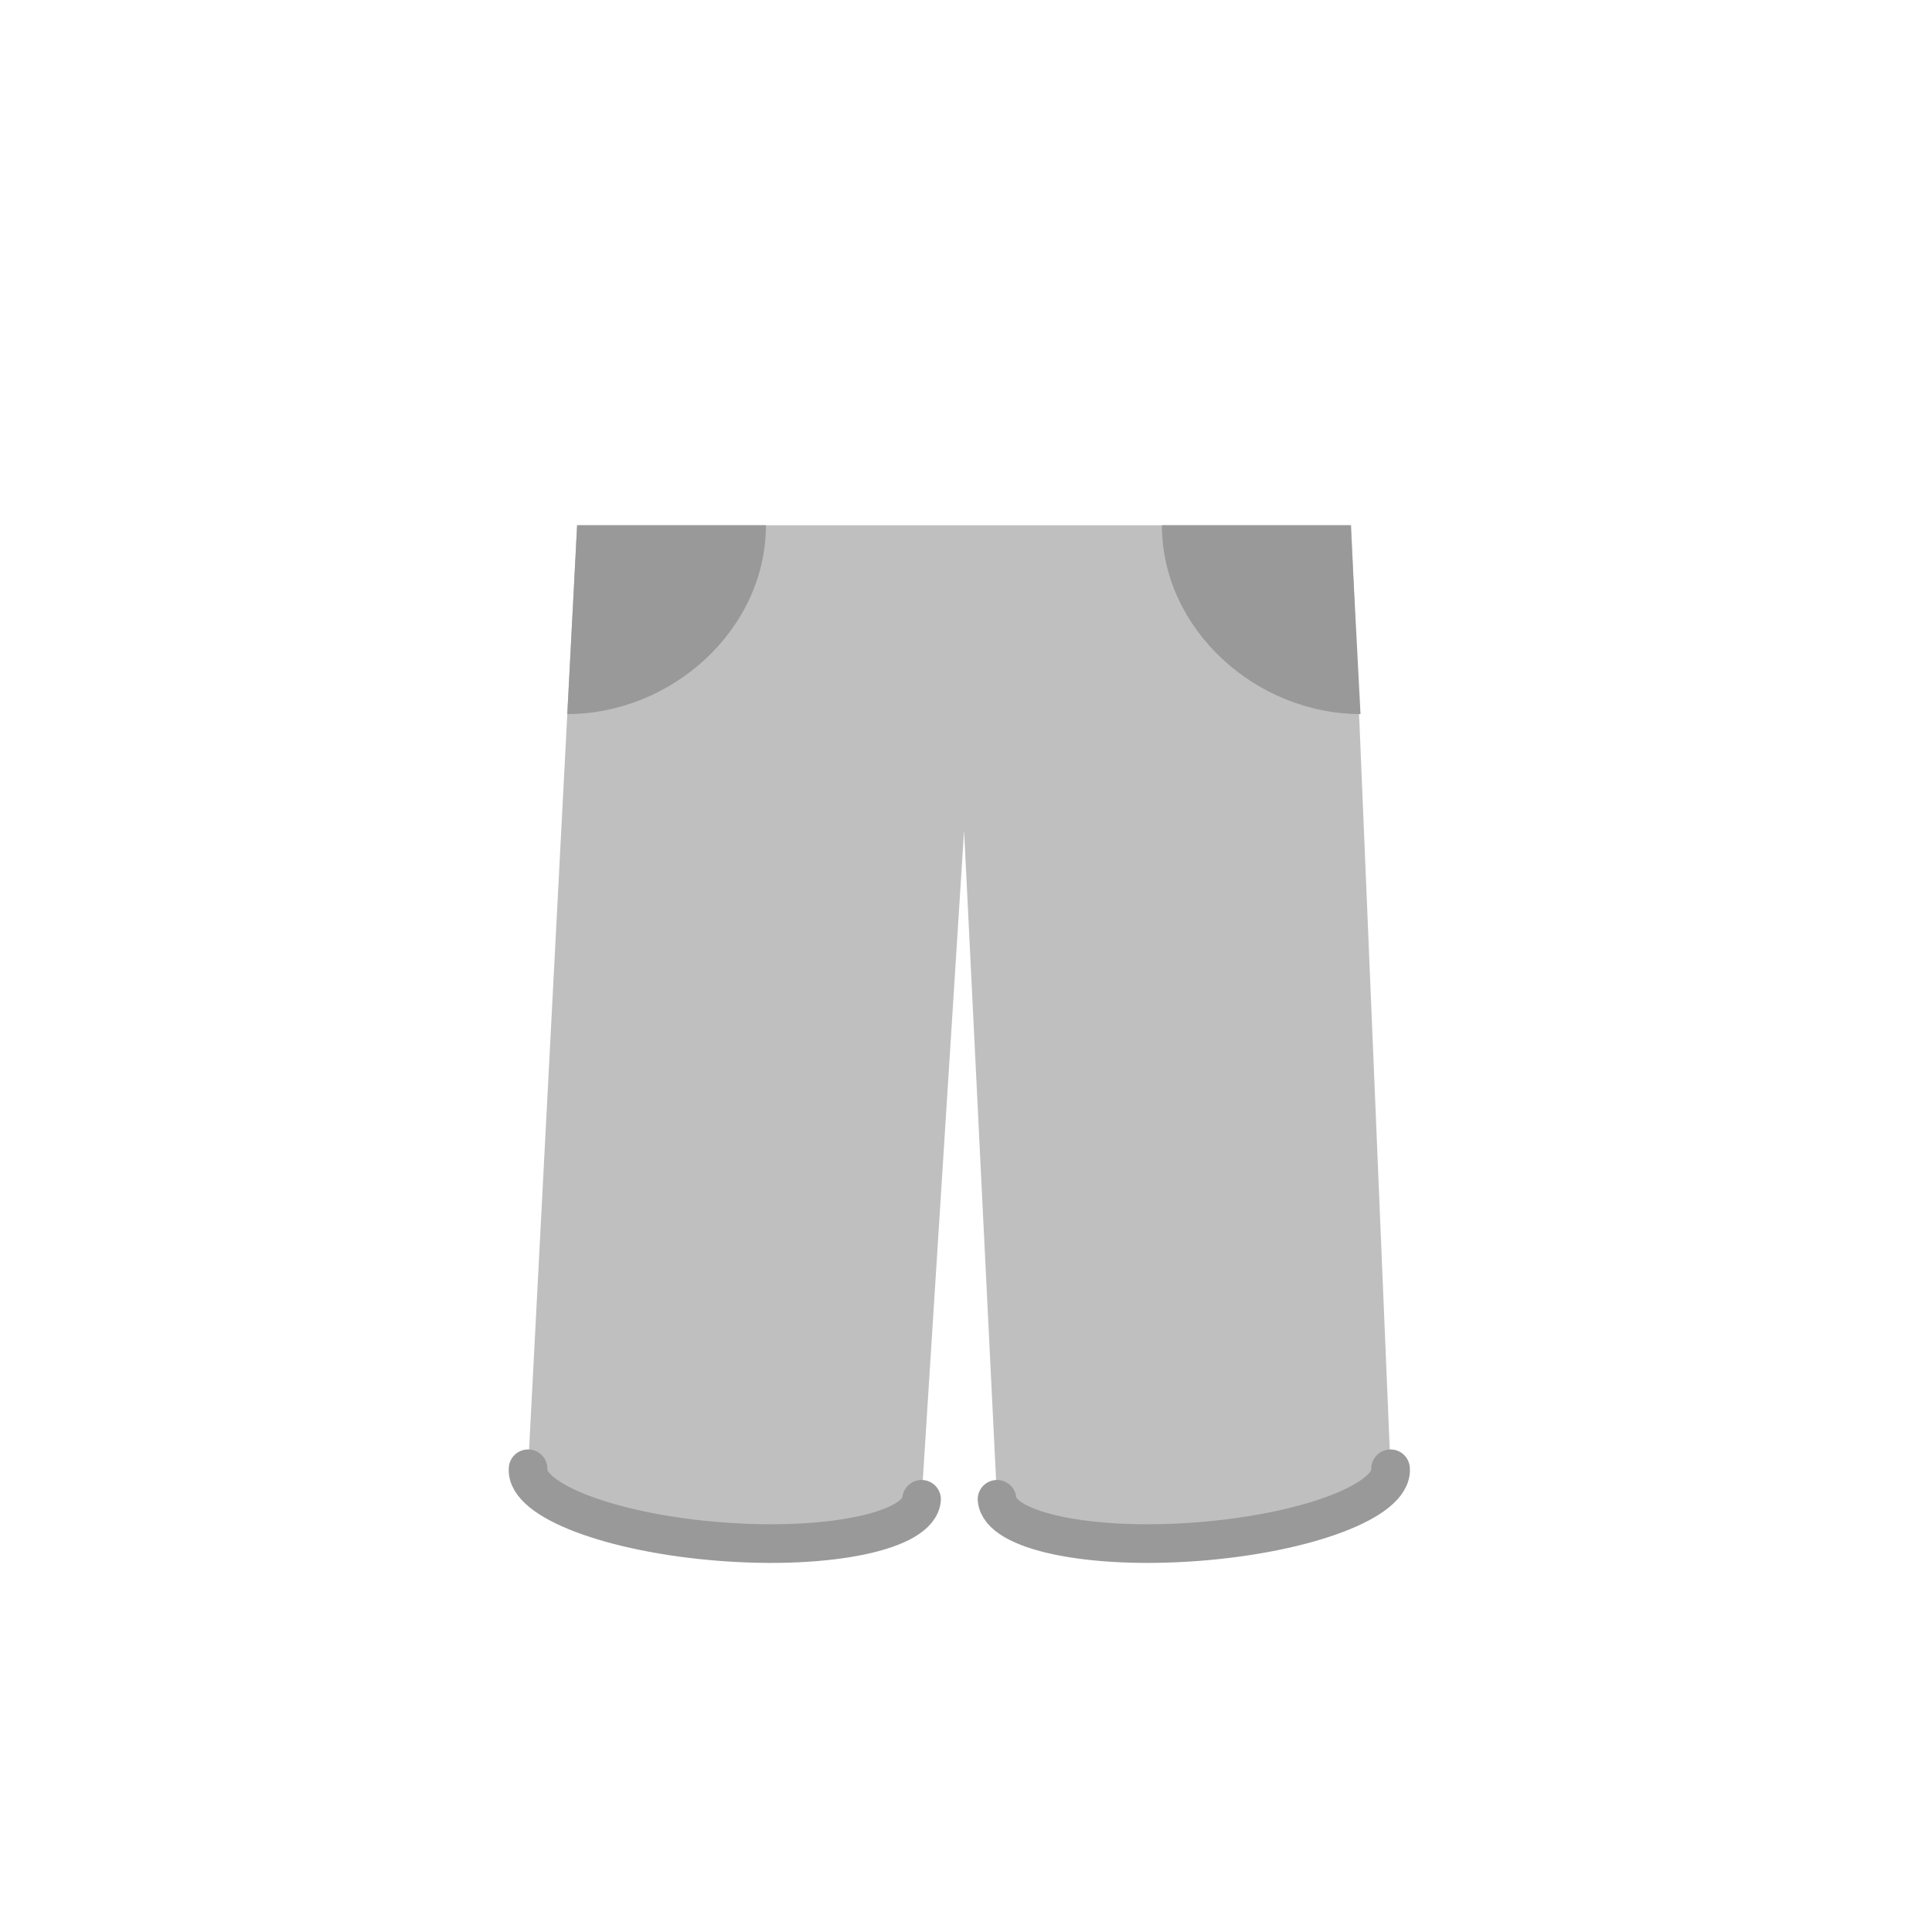 <?xml version="1.0" encoding="utf-8"?>
<!-- Generator: Adobe Illustrator 16.0.1, SVG Export Plug-In . SVG Version: 6.00 Build 0)  -->
<!DOCTYPE svg PUBLIC "-//W3C//DTD SVG 1.1//EN" "http://www.w3.org/Graphics/SVG/1.1/DTD/svg11.dtd">
<svg version="1.1" id="content" xmlns="http://www.w3.org/2000/svg" xmlns:xlink="http://www.w3.org/1999/xlink" x="0px" y="0px"
	 width="500px" height="500px" viewBox="0 0 500 500" enable-background="new 0 0 500 500" xml:space="preserve">
<rect id="position" fill="none" width="500" height="500"/>
<path fill="#BFBFC0" d="M349.692,135.939H149.356l-12.691,244.176c-0.642,8.217,21.647,16.666,49.77,18.847
	c28.115,2.184,51.429-2.726,52.065-10.947l10.974-172.676h0.049l8.508,172.676c0.64,8.219,23.953,13.13,52.073,10.947
	c28.117-2.182,50.408-10.63,49.767-18.847L349.692,135.939z"/>
<path fill="none" stroke="#999999" stroke-width="10" stroke-miterlimit="10" d="M149.356,135.939"/>
<path fill="none" stroke="#999999" stroke-width="10" stroke-miterlimit="10" d="M349.692,135.939"/>
<path fill="none" stroke="#999999" stroke-width="10" stroke-linecap="round" stroke-linejoin="round" stroke-miterlimit="10" d="
	M258.031,388.015c0.64,8.219,23.953,13.13,52.073,10.947c28.117-2.182,50.408-10.63,49.767-18.847"/>
<path fill="none" stroke="#999999" stroke-width="10" stroke-linecap="round" stroke-linejoin="round" stroke-miterlimit="10" d="
	M136.665,380.115c-0.642,8.217,21.647,16.666,49.77,18.847c28.115,2.184,51.429-2.726,52.065-10.947"/>
<path fill="#999999" d="M149.356,135.939l-2.54,48.861c26.985,0,51.4-21.875,51.4-48.861"/>
<path fill="#999999" d="M349.56,135.939l2.54,48.861c-26.986,0-51.4-21.875-51.4-48.861"/>
</svg>

